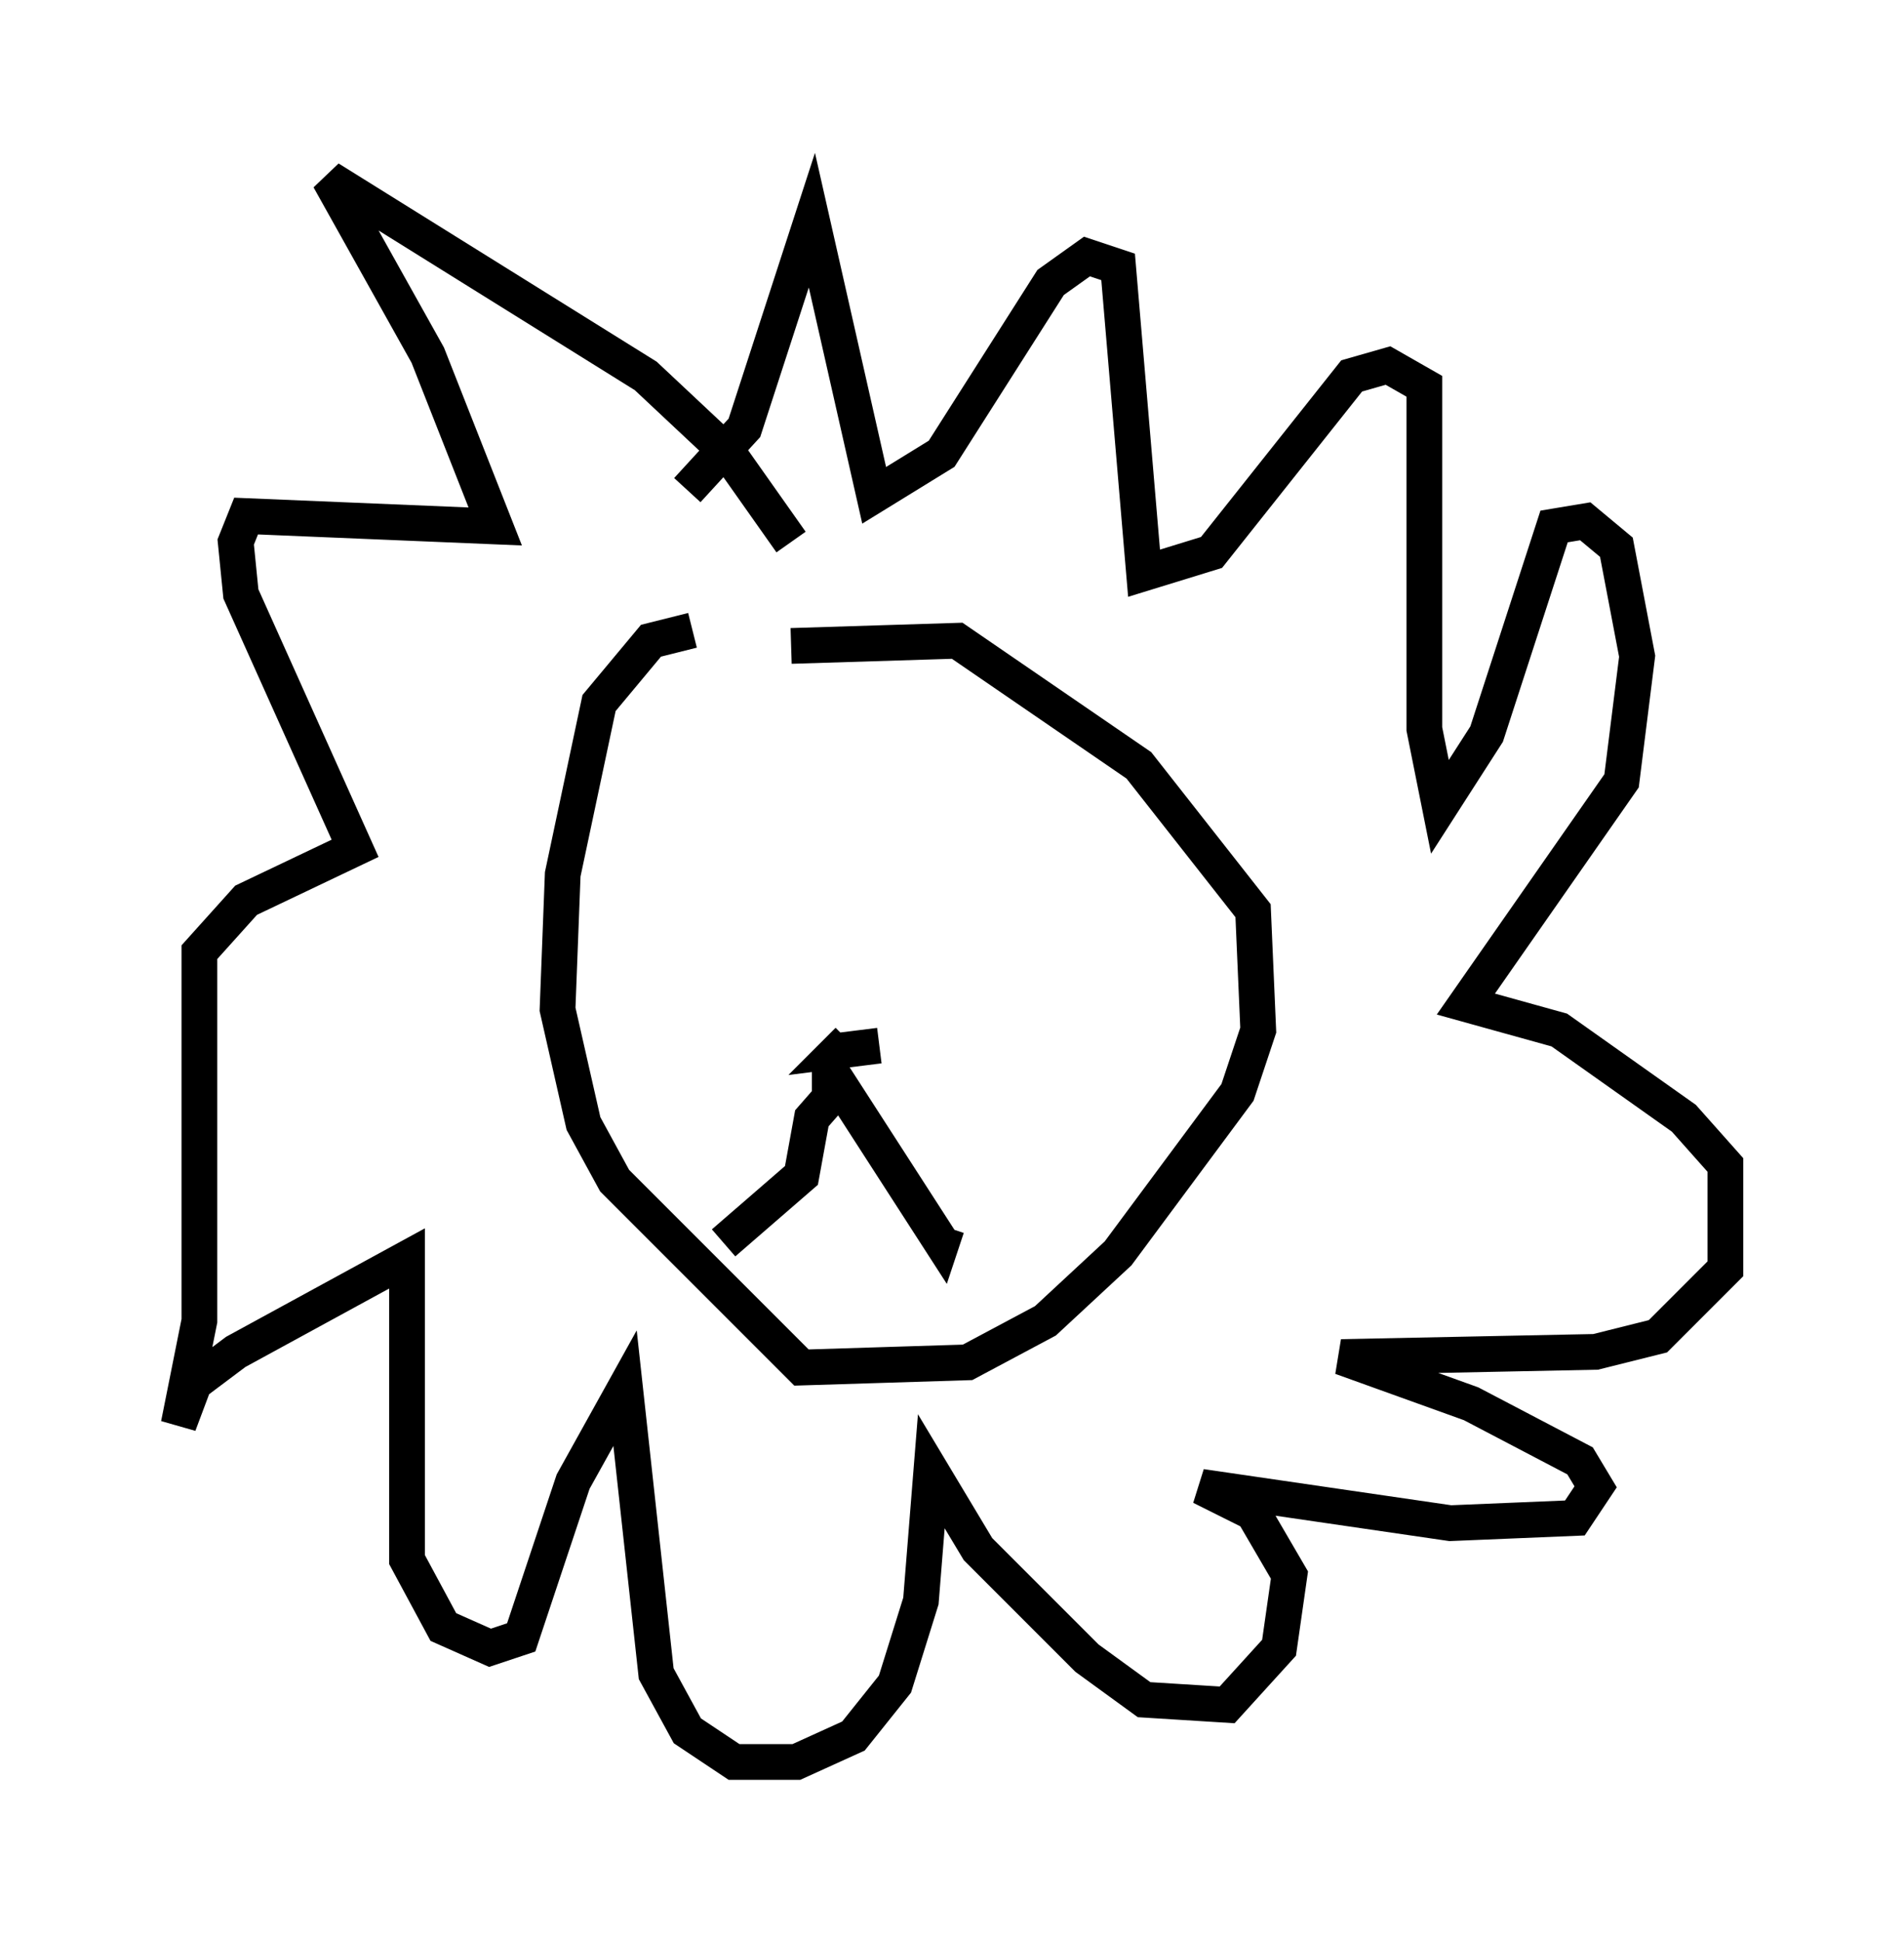 <?xml version="1.0" encoding="utf-8" ?>
<svg baseProfile="full" height="54.302" version="1.1" width="53.285" xmlns="http://www.w3.org/2000/svg" xmlns:ev="http://www.w3.org/2001/xml-events" xmlns:xlink="http://www.w3.org/1999/xlink"><defs /><rect fill="white" height="54.302" width="53.285" x="0" y="0" /><path d="M19.961, 18.799 m2.179, -0.726 l4.648, -0.145 5.084, 3.486 l3.196, 4.067 0.145, 3.341 l-0.581, 1.743 -3.341, 4.503 l-2.034, 1.888 -2.179, 1.162 l-4.648, 0.145 -5.229, -5.229 l-0.872, -1.598 -0.726, -3.196 l0.145, -3.777 1.017, -4.793 l1.453, -1.743 1.162, -0.291 m5.229, 11.62 l-1.162, 0.145 0.291, -0.291 m-1.017, 1.162 l0.726, 0.0 2.905, 4.503 l0.145, -0.436 m-2.76, -4.212 l-1.017, 1.162 -0.291, 1.598 l-2.179, 1.888 m1.888, -19.609 l-1.743, -2.469 -2.324, -2.179 l-8.86, -5.52 2.76, 4.939 l1.888, 4.793 -6.972, -0.291 l-0.291, 0.726 0.145, 1.453 l3.196, 7.117 -3.05, 1.453 l-1.307, 1.453 0.0, 10.313 l-0.581, 2.905 0.436, -1.162 l1.162, -0.872 4.793, -2.615 l0.0, 8.425 1.017, 1.888 l1.307, 0.581 0.872, -0.291 l1.453, -4.358 1.453, -2.615 l0.872, 7.989 0.872, 1.598 l1.307, 0.872 1.743, 0.0 l1.598, -0.726 1.162, -1.453 l0.726, -2.324 0.291, -3.631 l1.307, 2.179 3.05, 3.05 l1.598, 1.162 2.324, 0.145 l1.453, -1.598 0.291, -2.034 l-1.017, -1.743 -1.453, -0.726 l6.972, 1.017 3.486, -0.145 l0.581, -0.872 -0.436, -0.726 l-3.05, -1.598 -3.631, -1.307 l7.117, -0.145 1.743, -0.436 l1.888, -1.888 0.0, -2.905 l-1.162, -1.307 -3.486, -2.469 l-2.615, -0.726 4.358, -6.246 l0.436, -3.486 -0.581, -3.05 l-0.872, -0.726 -0.872, 0.145 l-1.888, 5.81 -1.307, 2.034 l-0.436, -2.179 0.0, -9.587 l-1.017, -0.581 -1.017, 0.291 l-3.922, 4.939 -1.888, 0.581 l-0.726, -8.57 -0.872, -0.291 l-1.017, 0.726 -3.05, 4.793 l-1.888, 1.162 -1.743, -7.698 l-1.888, 5.81 -1.598, 1.743 " fill="none" stroke="black" stroke-width="1" /></svg>